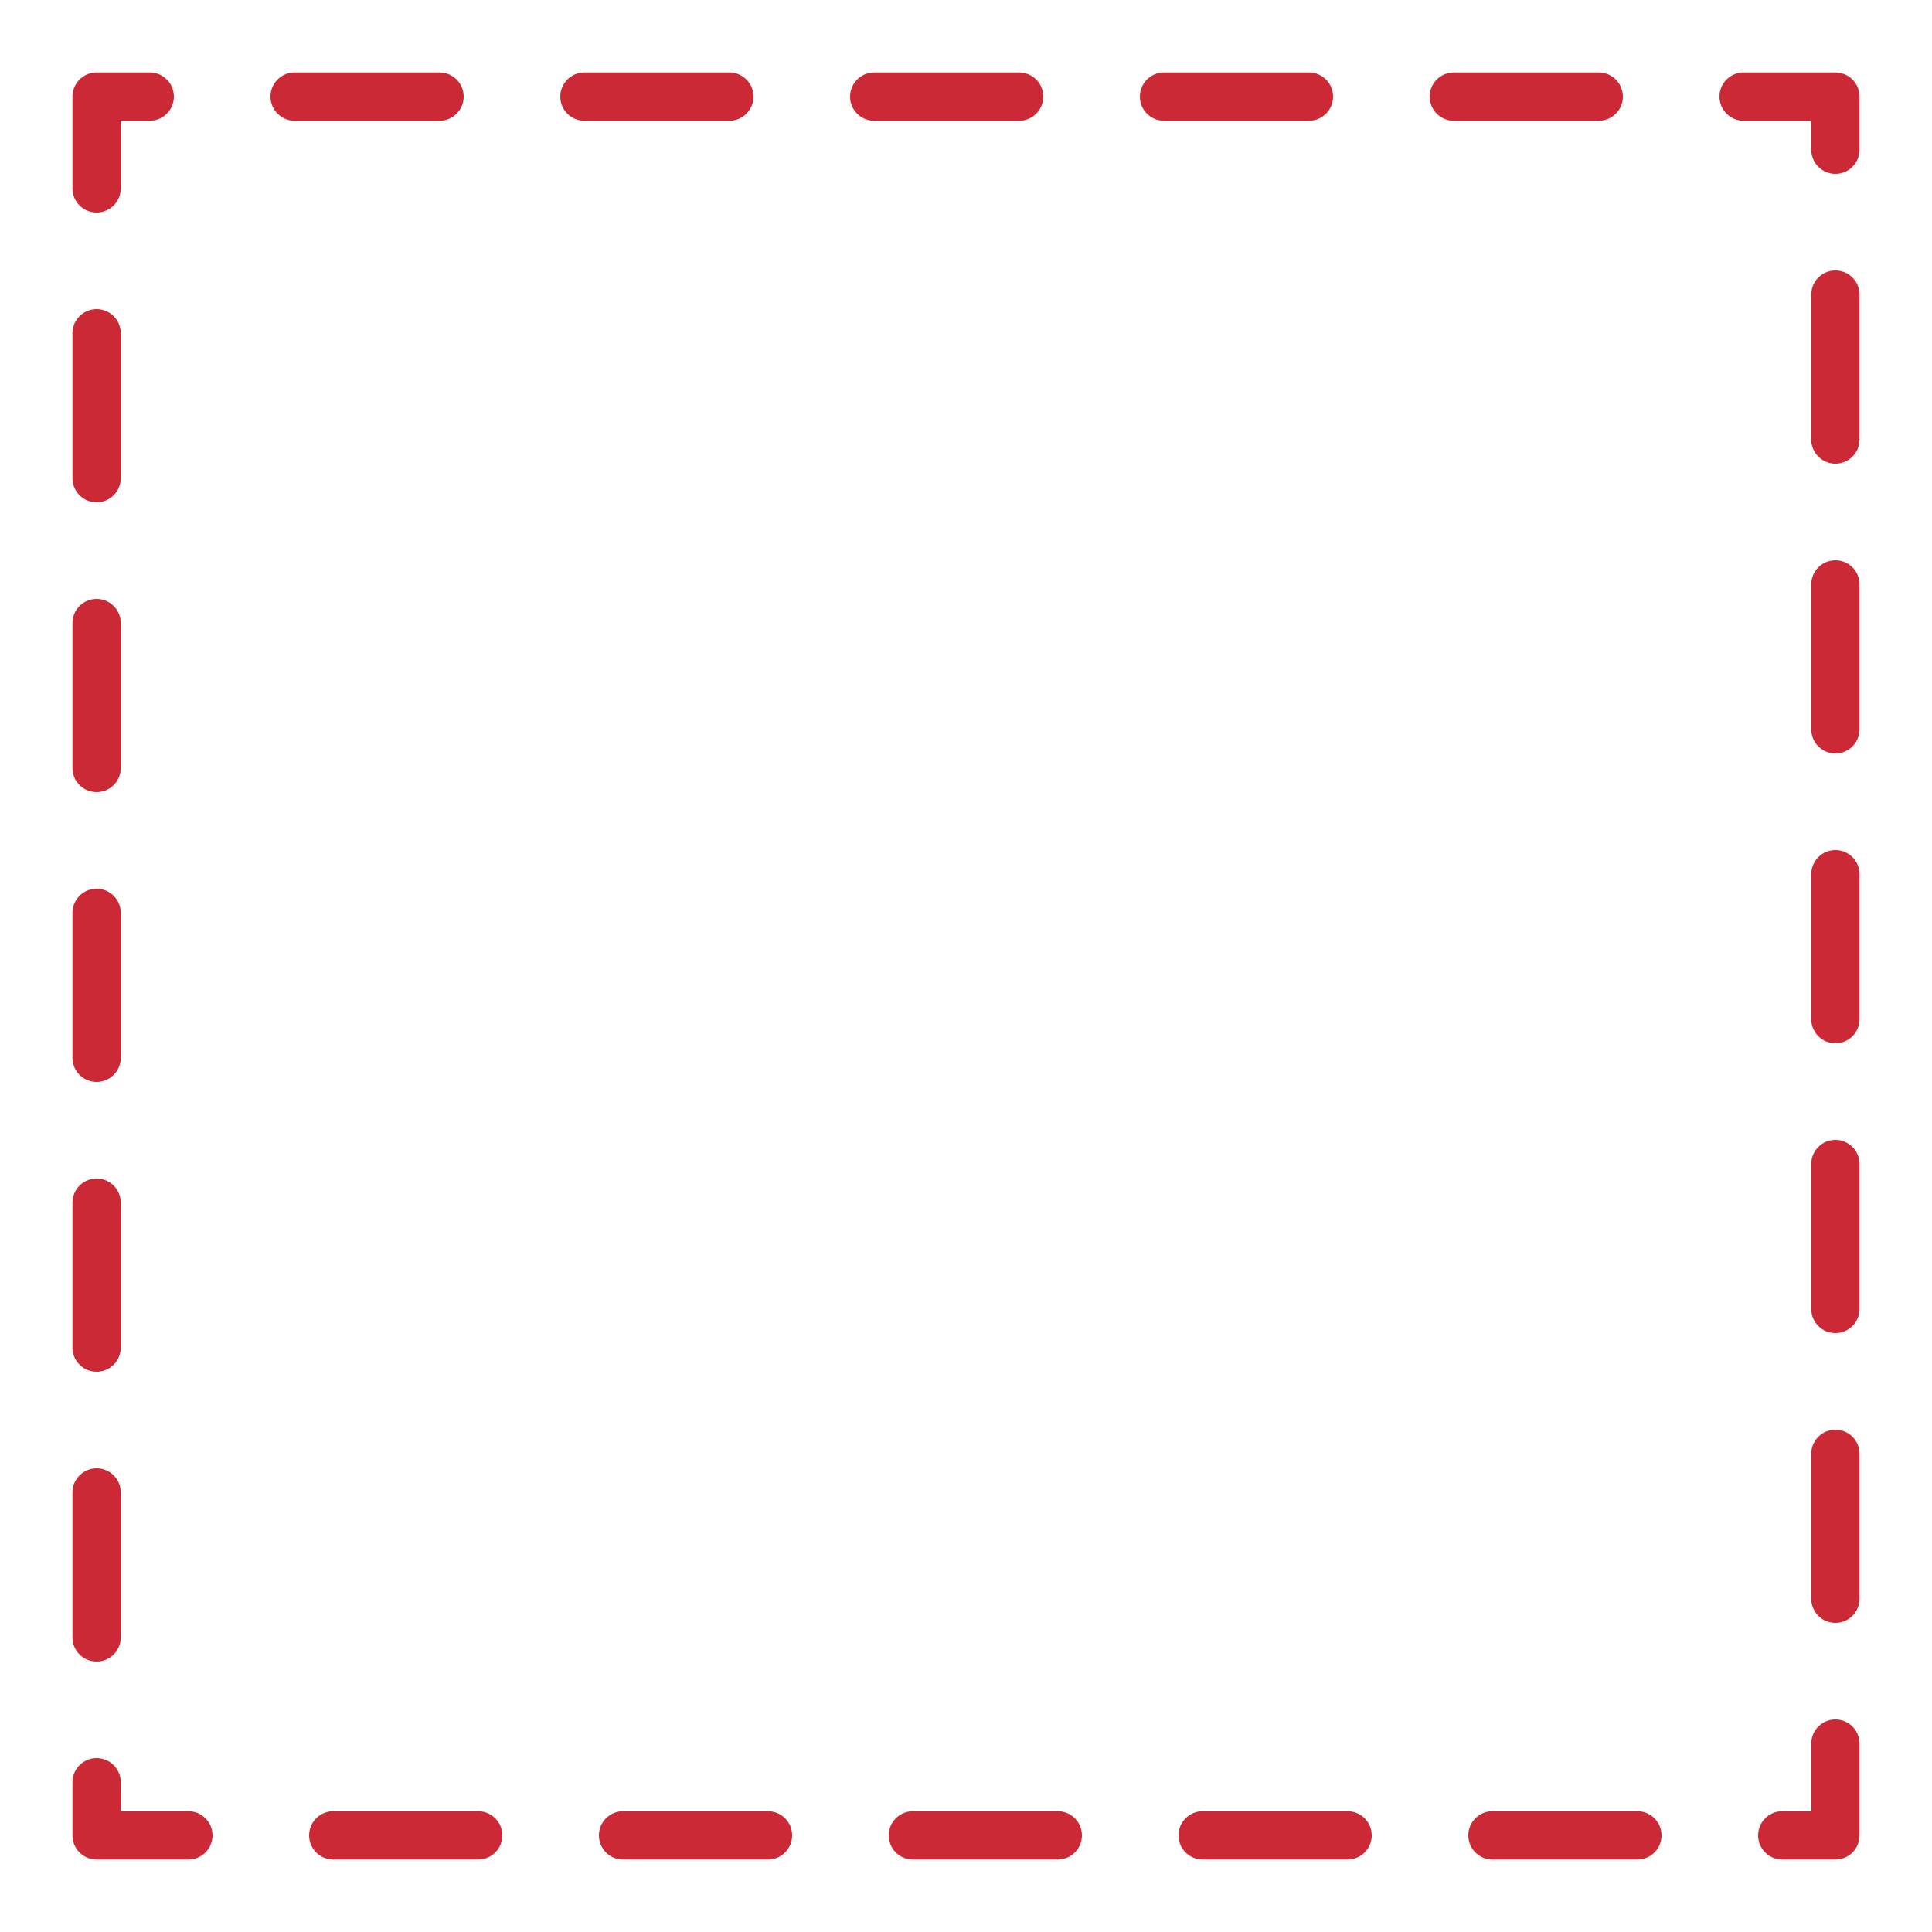 <svg xmlns="http://www.w3.org/2000/svg" viewBox="0 0 50.8 50.8" height="2in" width="2in"><path fill="none" stroke="#cc2936" stroke-width="1.27" stroke-linecap="round" stroke-linejoin="round" stroke-dasharray="3.81,3.81" stroke-dashoffset="2.413" d="M2.54 2.54h45.72v45.72H2.54z"/></svg>